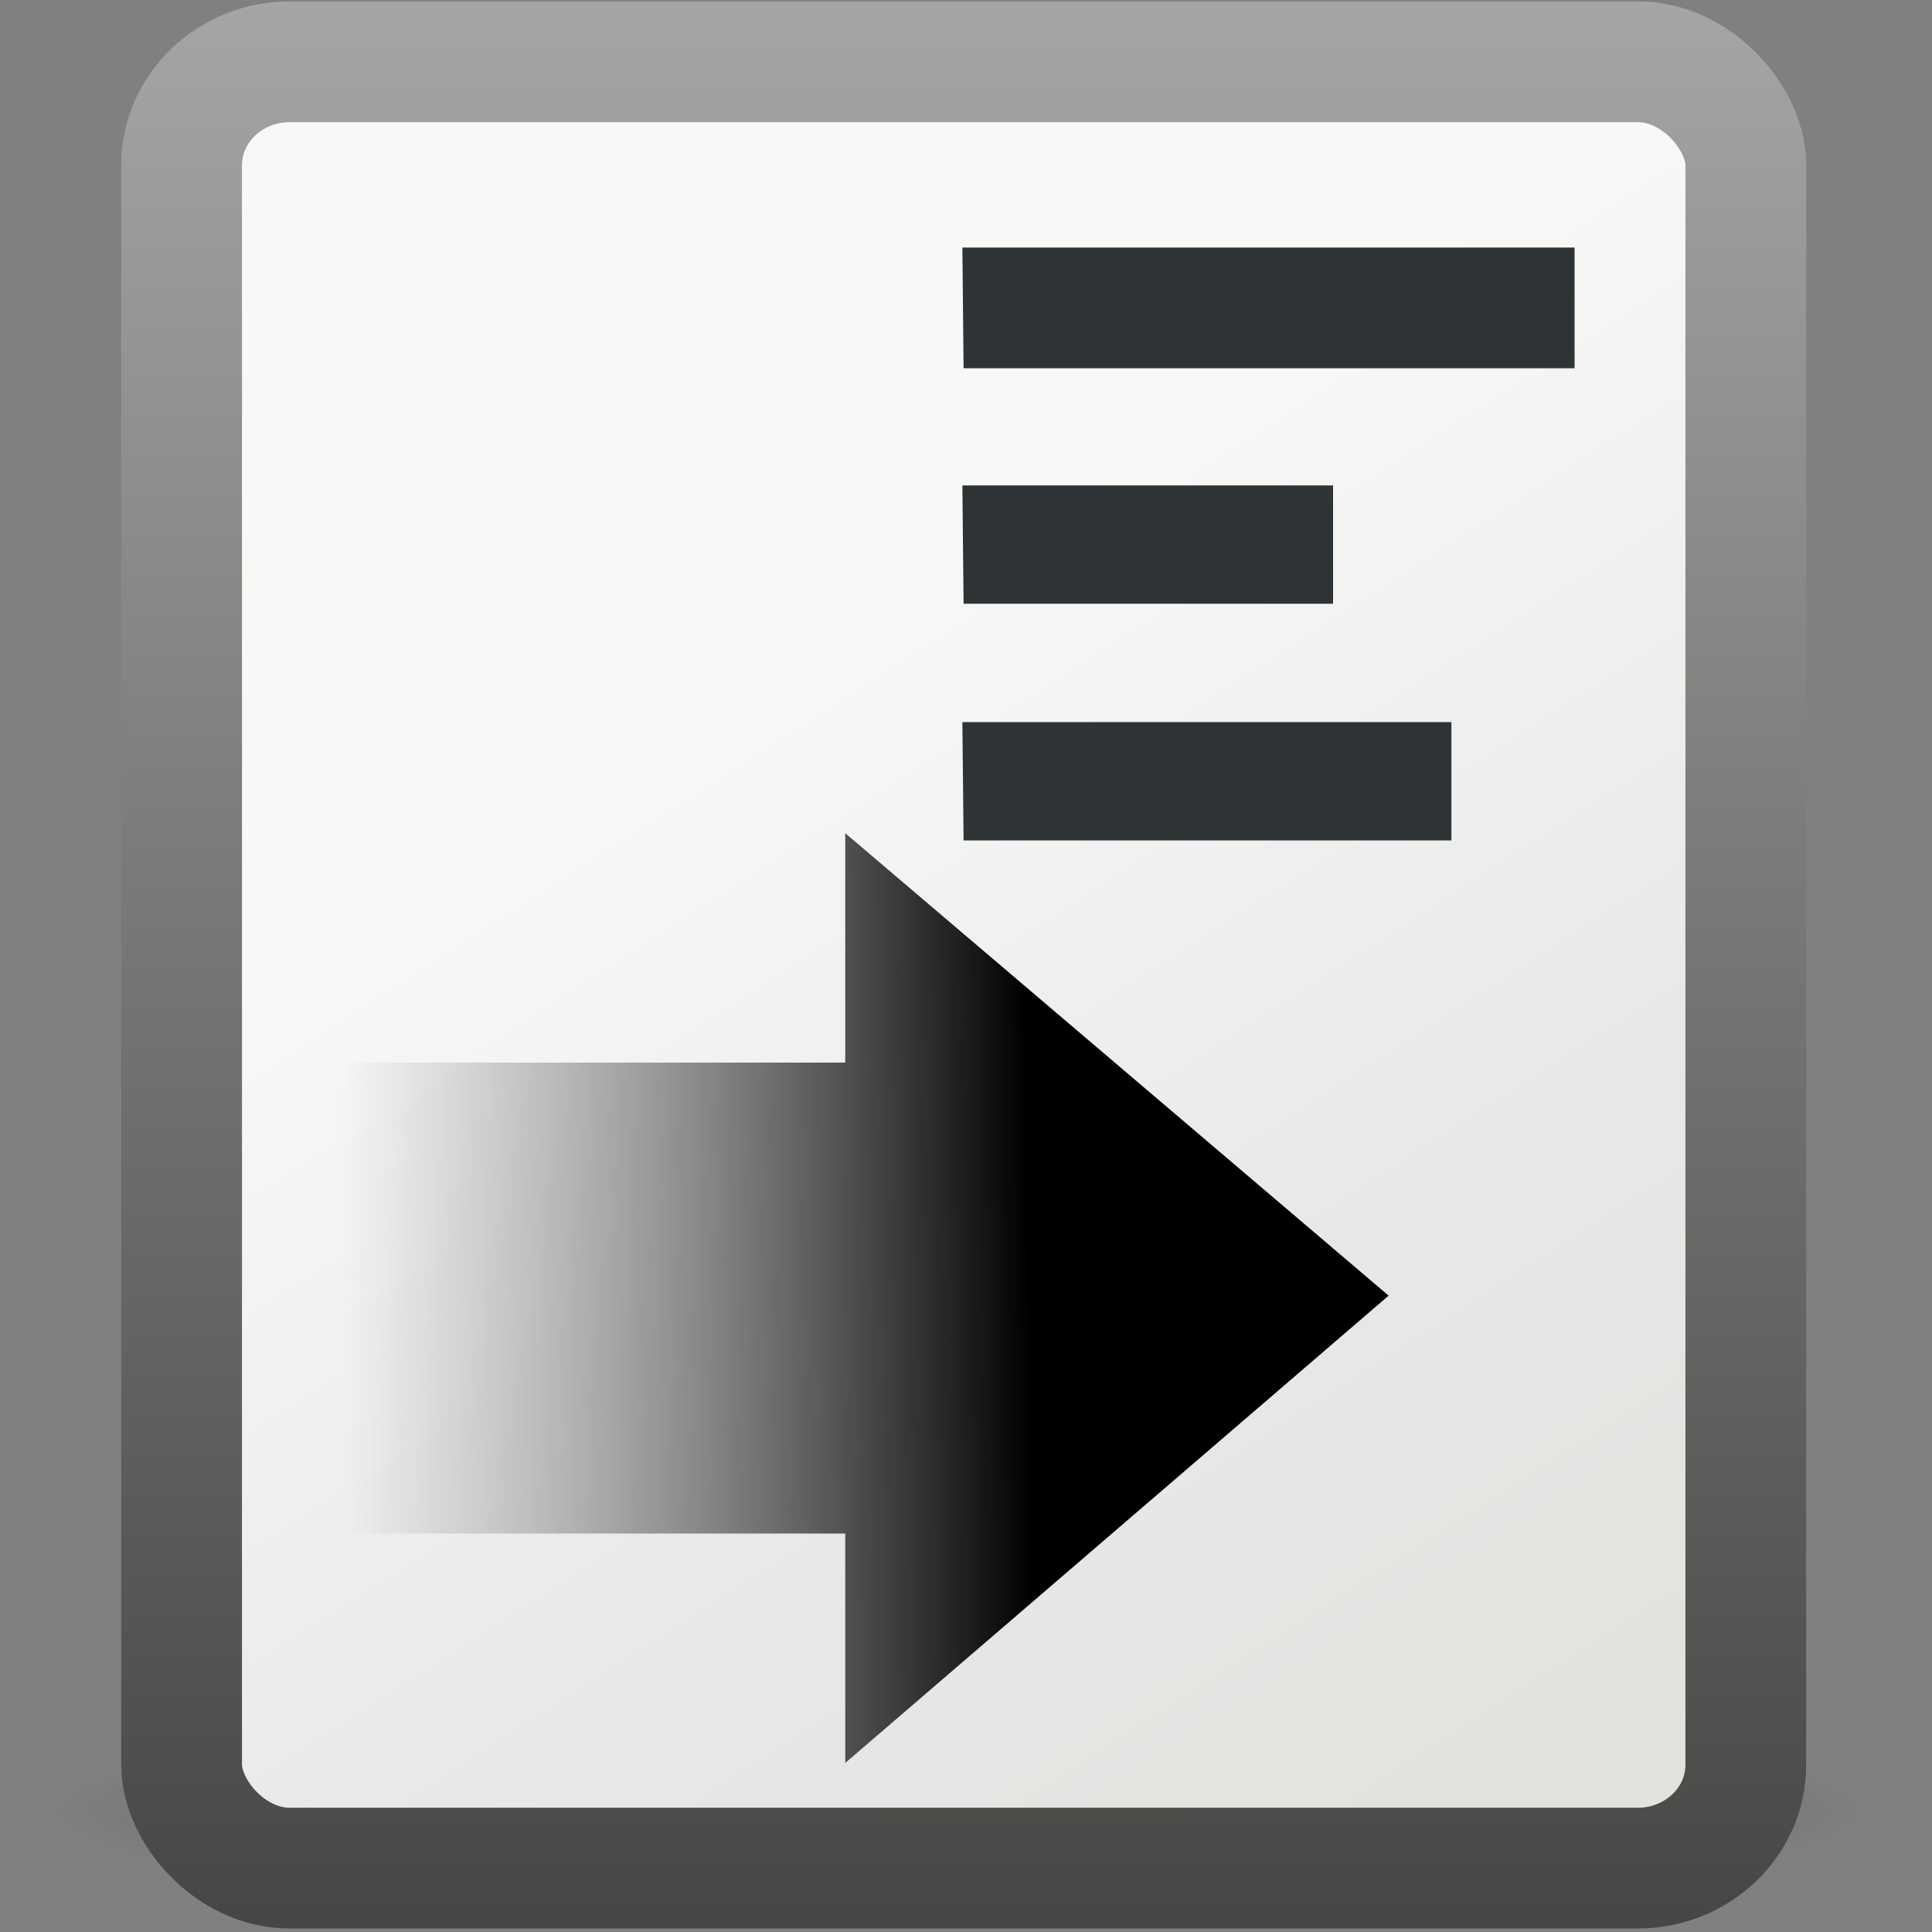 <svg xmlns="http://www.w3.org/2000/svg" width="16" height="16" xmlns:xlink="http://www.w3.org/1999/xlink" version="1"><rect width="100%" height="100%" fill="#808080" stroke="none"/><defs><linearGradient id="f"><stop offset="0" stop-color="#454744"/><stop offset="1" stop-color="#a5a6a3"/></linearGradient><linearGradient id="e"><stop offset="0"/><stop offset="1" stop-color="#555753" stop-opacity="0"/></linearGradient><linearGradient><stop offset="0" stop-color="#9db029"/><stop offset="1" stop-color="#869623"/></linearGradient><linearGradient id="a"><stop offset="0"/><stop offset="1" stop-opacity="0"/></linearGradient><radialGradient id="g" cx="22.571" cy="30.857" r="15.571" xlink:href="#a" fx="22.571" fy="30.857" gradientTransform="matrix(1 0 0 .651 0 10.758)" gradientUnits="userSpaceOnUse"/><linearGradient id="b"><stop offset="0" stop-color="#f8f8f7"/><stop offset=".599" stop-color="#e8e8e8"/><stop offset="1" stop-color="#e2e2de"/></linearGradient><linearGradient x1="22.308" x2="35.785" y1="18.992" y2="39.498" xlink:href="#b" gradientUnits="userSpaceOnUse" gradientTransform="matrix(1.061 0 0 .988 4.641 4.108)"/><linearGradient id="c"><stop offset="0" stop-color="#fff"/><stop offset="1" stop-color="#fff" stop-opacity="0"/></linearGradient><linearGradient x1="26.076" x2="30.811" y1="26.697" y2="42.007" xlink:href="#c" gradientUnits="userSpaceOnUse" gradientTransform="matrix(.994 0 0 1 6.22 4.033)"/><linearGradient id="d"><stop offset="0"/><stop offset="1" stop-opacity="0"/></linearGradient><linearGradient x1="36.813" x2="39.063" y1="39.156" y2="42.063" xlink:href="#d" gradientUnits="userSpaceOnUse" gradientTransform="translate(6.162 4.033)"/><linearGradient><stop offset="0" stop-color="#7c7c7c"/><stop offset="1" stop-color="#b8b8b8"/></linearGradient><linearGradient id="h" x1="20.794" x2="35.596" y1="18.379" y2="39.6" xlink:href="#b" gradientUnits="userSpaceOnUse" gradientTransform="matrix(.446 0 0 .411 -2.721 -2.172)"/><linearGradient id="j" x1="16.986" x2="2.394" y1="26.221" y2="26.422" xlink:href="#e" gradientUnits="userSpaceOnUse" gradientTransform="matrix(.389 0 0 .39 1.932 1.391)"/><linearGradient id="i" x1="5.797" x2="5.805" y1="15.971" y2=".012" xlink:href="#f" gradientUnits="userSpaceOnUse"/></defs><g><path fill="url(#g)" d="M38.14 30.86a15.57 10.14 0 1 1-31.14 0 15.57 10.14 0 1 1 31.14 0z" transform="matrix(.483 0 0 .087 -2.973 12.317)" opacity=".474" overflow="visible"/><rect width="12.954" height="14.959" x="1.504" y=".512" fill="url(#h)" fill-rule="evenodd" stroke="url(#i)" rx=".895" ry=".856"/><path fill="url(#j)" fill-rule="evenodd" d="M2.7 8.8v3.9H7v1.9l4.5-3.87L7 6.9v1.9H2.7z" overflow="visible"/><path fill="#2e3436" fill-rule="evenodd" d="M7.97 2.05h5.07v1H7.98z" overflow="visible" enable-background="accumulate"/><path fill="#2e3436" fill-rule="evenodd" d="M7.97 4.02h3.07V5H7.98z" overflow="visible" enable-background="accumulate"/><path fill="#2e3436" fill-rule="evenodd" d="M7.97 5.98h4.05v.98H7.98z" overflow="visible" enable-background="accumulate"/></g></svg>